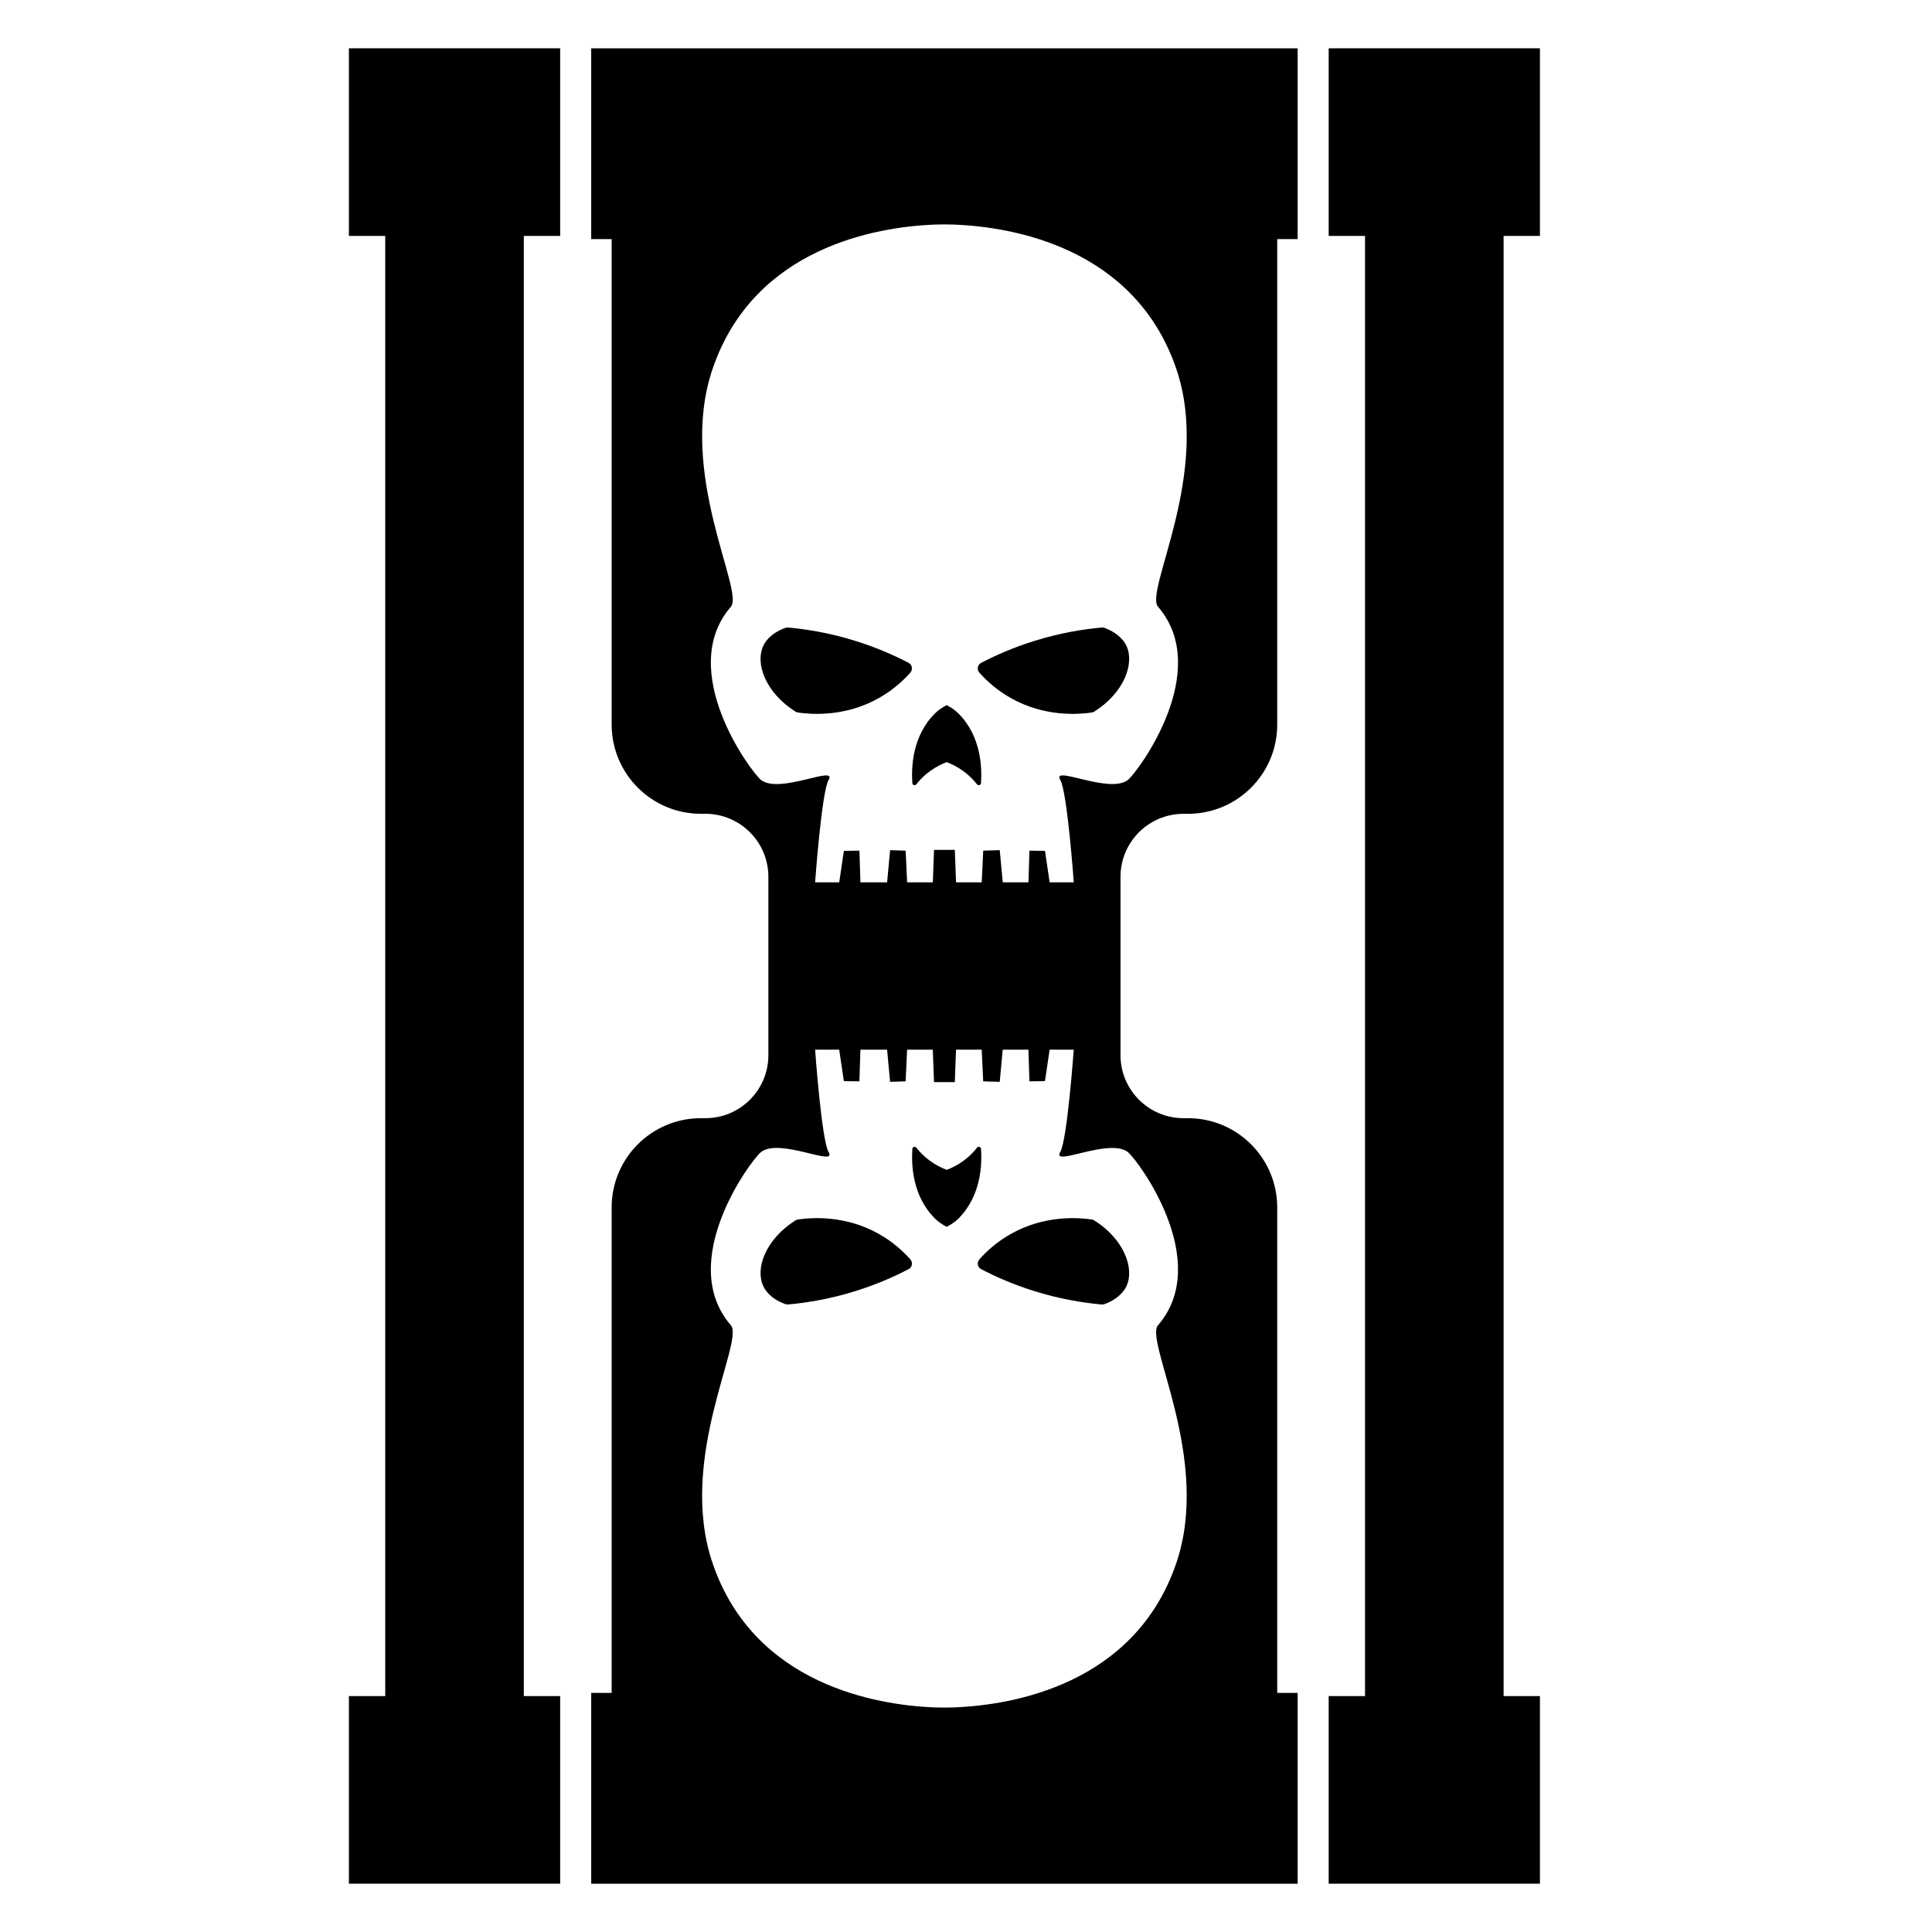 <?xml version="1.0" encoding="utf-8"?>
<!-- Generator: Adobe Illustrator 23.0.3, SVG Export Plug-In . SVG Version: 6.00 Build 0)  -->
<svg version="1.1" id="Layer_3" xmlns="http://www.w3.org/2000/svg" xmlns:xlink="http://www.w3.org/1999/xlink" x="0px" y="0px"
	 viewBox="0 0 1000 1000" style="enable-background:new 0 0 1000 1000;" xml:space="preserve">
<g>
	<polygon points="180.59,122.11 199.4,122.11 199.4,877.89 180.59,877.89 180.59,975 289.94,975 289.94,877.89 271.13,877.89 
		271.13,122.11 289.94,122.11 289.94,25 180.59,25 	"/>
	<polygon points="797.07,122.11 797.07,25 687.73,25 687.73,122.11 706.54,122.11 706.54,877.89 687.73,877.89 687.73,975 
		797.07,975 797.07,877.89 778.26,877.89 778.26,122.11 	"/>
	<path d="M474.28,405.98c1.65-2.11,3.92-4.54,6.96-6.75c3.25-2.37,6.39-3.87,8.76-4.74c2.42,0.88,5.52,2.37,8.76,4.74
		c3.04,2.22,5.31,4.64,6.96,6.75c0.67,0.82,2.01,0.41,2.06-0.67c0.52-7.94,0.15-24.33-11.85-36.18c-1.55-1.55-3.61-2.89-5.93-4.18
		c-2.37,1.29-4.38,2.63-5.93,4.18c-12.01,11.85-12.37,28.19-11.85,36.18C472.27,406.39,473.61,406.81,474.28,405.98z"/>
	<path d="M523.25,361.34c17.52,9.84,34.79,8.45,41.8,7.47c0.46-0.05,0.88-0.21,1.29-0.46c15.31-9.64,21.13-24.79,16.65-34.22
		c-0.72-1.39-3.3-6.19-11.29-9.12c-0.46-0.21-0.93-0.26-1.39-0.21c-9.64,0.88-21.65,2.78-35,6.96
		c-10.77,3.35-19.95,7.42-27.47,11.34c-1.91,0.98-2.32,3.45-0.93,5.05C510.62,352.32,515.98,357.27,523.25,361.34z"/>
	<path d="M411.76,368.35c0.36,0.26,0.82,0.41,1.29,0.46c7.01,0.98,24.33,2.37,41.8-7.47c7.27-4.07,12.63-9.02,16.34-13.19
		c1.39-1.6,0.98-4.07-0.88-5.05c-7.53-3.92-16.7-7.99-27.47-11.34c-13.3-4.17-25.31-6.08-35-6.96c-0.46,0-0.93,0.05-1.39,0.21
		c-8.04,2.94-10.62,7.68-11.29,9.12C390.63,343.56,396.45,358.66,411.76,368.35z"/>
	<path d="M306.01,123.76h10.58v251.25c0,25.52,20.69,46.21,46.21,46.21h2.3c18.01,0,32.61,14.6,32.61,32.61V500v46.16
		c0,18.01-14.6,32.61-32.61,32.61h-2.3c-25.52,0-46.21,20.69-46.21,46.21v251.25h-10.58V975h365.66v-98.76h-10.58V624.98
		c0-25.52-20.69-46.21-46.21-46.21h-2.3c-18.01,0-32.61-14.6-32.61-32.61V500v-46.16c0-18.01,14.6-32.61,32.61-32.61h2.3
		c25.52,0,46.21-20.69,46.21-46.21V123.76h10.58V25H306.01V123.76z M583.86,596.39c5.31,4.33,44.02,56.59,15.51,89.58
		c-7.11,8.25,27.88,69.27,9.43,123.24c-21.7,63.29-85.77,73.19-113.5,74.48c0,0-2.37,0.15-6.39,0.15c-0.05,0-0.05,0-0.1,0
		s-0.05,0-0.1,0c-4.07,0-6.39-0.15-6.39-0.15c-27.68-1.29-91.8-11.18-113.45-74.48c-18.5-54.02,16.55-115.04,9.43-123.24
		c-28.5-32.99,10.26-85.3,15.51-89.58c9.54-7.78,39.84,7.99,35.05-0.15c-3.61-6.19-6.96-52.93-6.96-52.93h12.47l2.42,16.29l8.04,0.1
		l0.52-16.39h13.81l1.55,16.65l8.04-0.26l0.77-16.39h13.3l0.62,16.8h10.77l0.62-16.8h13.3l0.77,16.39l8.56,0.26l1.55-16.65h13.3
		l0.52,16.39l8.04-0.1l2.42-16.29h12.47c0,0-3.35,46.75-6.96,52.93C544.02,604.38,574.33,588.66,583.86,596.39z M368.88,190.79
		c21.65-63.29,85.77-73.19,113.45-74.48c0,0,2.32-0.15,6.39-0.15c0.05,0,0.05,0,0.1,0s0.05,0,0.1,0c4.02,0,6.39,0.15,6.39,0.15
		c27.73,1.29,91.8,11.18,113.5,74.48c18.45,53.97-16.55,114.99-9.43,123.24c28.5,32.99-10.21,85.25-15.51,89.58
		c-9.54,7.73-39.84-7.99-35.05,0.15c3.61,6.19,6.96,52.93,6.96,52.93H543.3l-2.42-16.29l-8.04-0.1l-0.52,16.39h-13.3l-1.55-16.65
		l-8.56,0.26l-0.77,16.39h-13.3l-0.62-16.8h-10.77l-0.62,16.8h-13.3l-0.77-16.39l-8.04-0.26l-1.55,16.65h-13.81l-0.52-16.39
		l-8.04,0.1l-2.42,16.29h-12.47c0,0,3.35-46.75,6.96-52.93c4.79-8.14-25.51,7.63-35.05-0.15c-5.26-4.28-44.02-56.59-15.51-89.58
		C385.42,305.83,350.37,244.81,368.88,190.79z"/>
	<path d="M507.79,594.69c-0.05-1.08-1.39-1.49-2.06-0.67c-1.65,2.11-3.92,4.54-6.96,6.75c-3.25,2.37-6.34,3.87-8.76,4.74
		c-2.37-0.88-5.52-2.37-8.76-4.74c-3.04-2.22-5.31-4.64-6.96-6.75c-0.67-0.82-2.01-0.41-2.06,0.67
		c-0.52,7.99-0.15,24.33,11.85,36.18c1.55,1.55,3.56,2.89,5.93,4.17c2.32-1.29,4.38-2.63,5.93-4.17
		C507.94,619.02,508.3,602.63,507.79,594.69z"/>
	<path d="M566.34,631.65c-0.41-0.26-0.82-0.41-1.29-0.46c-7.01-0.98-24.28-2.37-41.8,7.47c-7.27,4.07-12.63,9.02-16.34,13.2
		c-1.39,1.6-0.98,4.07,0.93,5.05c7.53,3.92,16.7,7.99,27.47,11.34c13.35,4.17,25.36,6.08,35,6.96c0.46,0.05,0.93,0,1.39-0.21
		c7.99-2.94,10.57-7.73,11.29-9.12C587.47,656.44,581.65,641.28,566.34,631.65z"/>
	<path d="M454.85,638.66c-17.47-9.84-34.79-8.45-41.8-7.47c-0.46,0.05-0.93,0.21-1.29,0.46c-15.31,9.69-21.13,24.79-16.6,34.22
		c0.67,1.44,3.25,6.19,11.29,9.12c0.46,0.15,0.93,0.21,1.39,0.21c9.69-0.88,21.7-2.78,35-6.96c10.77-3.35,19.95-7.42,27.47-11.34
		c1.86-0.98,2.27-3.45,0.88-5.05C467.48,647.68,462.12,642.73,454.85,638.66z"/>
</g>
</svg>

